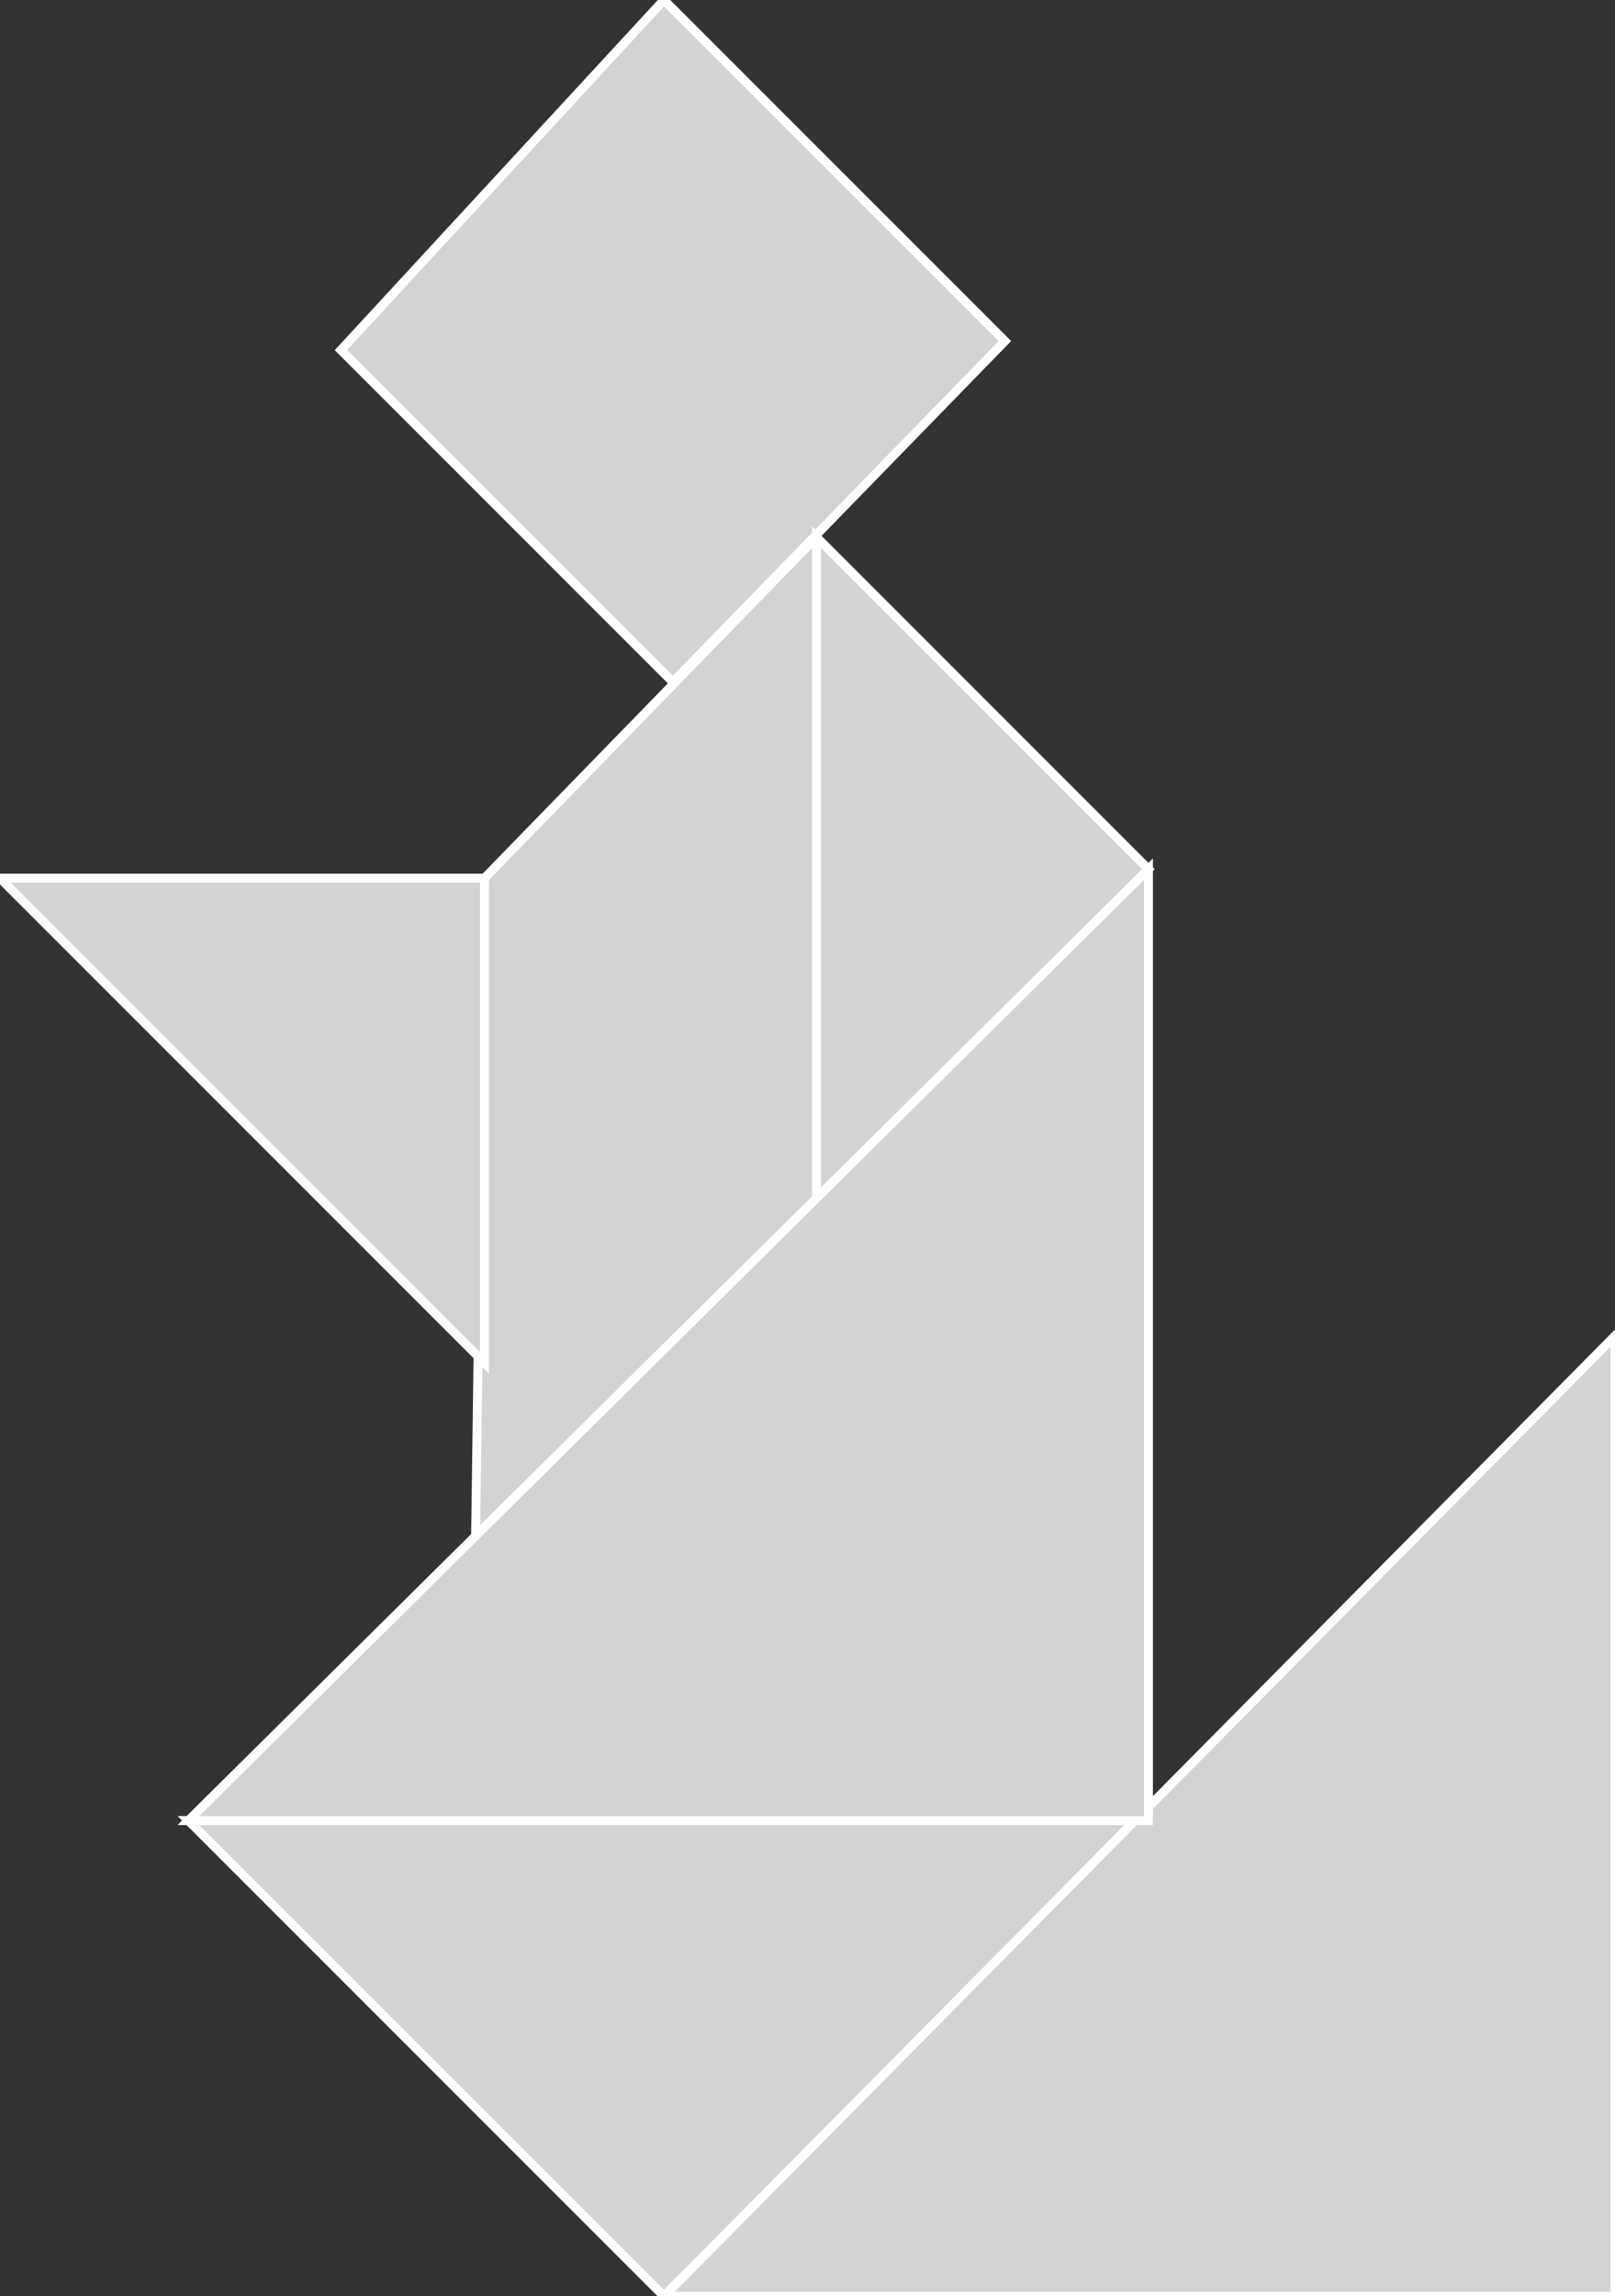 <?xml version="1.0" encoding="utf-8"?>
<svg baseProfile="full" height="100%" version="1.1" viewBox="0 0 180.0 255.844" width="100%" xmlns="http://www.w3.org/2000/svg" xmlns:ev="http://www.w3.org/2001/xml-events" xmlns:xlink="http://www.w3.org/1999/xlink"><rect x="0" y="0" width="180.0" height="255.844" fill="#333333" stroke="none"/><defs/><polygon fill="lightgray" id="1" points="38.0,39.0 75.0,76.0 112.0,38.0 74.0,0.0" stroke="white" strokewidth="1"/><polygon fill="lightgray" id="2" points="54.0,97.844 91.0,59.844 91.0,134.844 53.0,171.844" stroke="white" strokewidth="1"/><polygon fill="lightgray" id="3" points="54.0,151.844 0.0,97.844 54.0,97.844" stroke="white" strokewidth="1"/><polygon fill="lightgray" id="4" points="91.0,134.844 128,96.844 91.0,59.844" stroke="white" strokewidth="1"/><polygon fill="lightgray" id="5" points="74,255.844 21,202.844 127,202.844" stroke="white" strokewidth="1"/><polygon fill="lightgray" id="6" points="180.0,255.844 74,255.844 180.0,148.844" stroke="white" strokewidth="1"/><polygon fill="lightgray" id="7" points="21,202.844 128,202.844 128,96.844" stroke="white" strokewidth="1"/></svg>